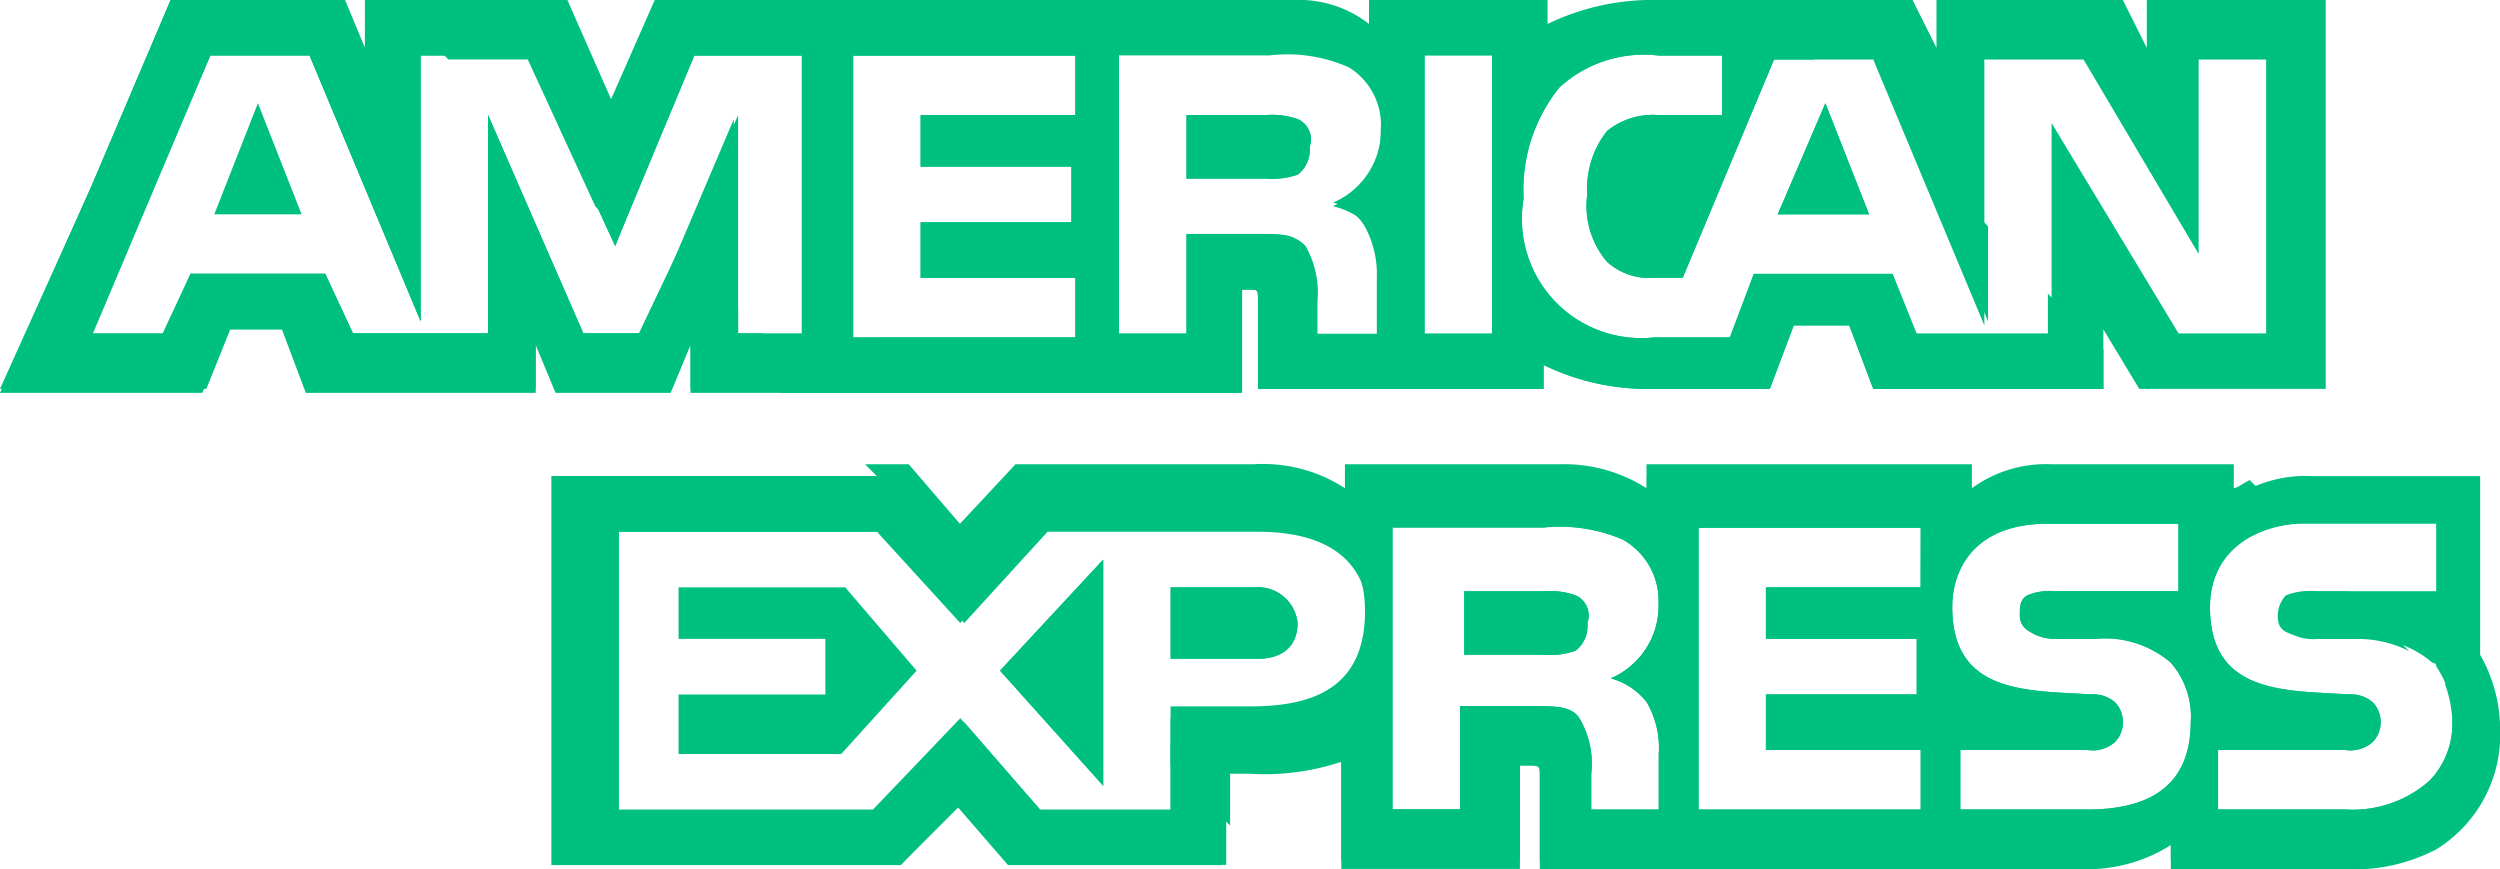 <svg xmlns="http://www.w3.org/2000/svg" width="41.787" height="14.526" viewBox="0 0 41.787 14.526"><defs><style>.a{fill:#00c07f;}</style></defs><path class="a" d="M43.2,187.057h1.459l-.73-1.857Z" transform="translate(-39.618 -183.475)"/><path class="a" d="M241.057,187.666a1.293,1.293,0,0,0-.531-.066H239.2v1.061h1.327a1.293,1.293,0,0,0,.531-.066.516.516,0,0,0,.2-.464A.369.369,0,0,0,241.057,187.666Z" transform="translate(-219.368 -185.676)"/><path class="a" d="M35.883,164.4v.8l-.4-.8H32.368v.8l-.4-.8H27.725a4.038,4.038,0,0,0-1.857.4v-.4H22.883v.4a1.912,1.912,0,0,0-1.26-.4H10.944l-.73,1.658-.73-1.658H6.1v.8l-.4-.8H2.852l-1.327,3.118L0,170.967H3.383l.4-1.061h.929l.4,1.061H8.954v-.8l.332.8h1.924l.332-.8v.8h9.22v-1.725h.133c.133,0,.133,0,.133.2V170.9H25.8v-.4a3.974,3.974,0,0,0,1.791.4h1.99l.4-1.061h.929l.4,1.061h3.847v-.995l.6.995h3.117v-6.5Zm-22.419,5.572H12.337v-3.648l-1.592,3.648H9.75l-1.592-3.648v3.648H5.9l-.464-.995H3.184l-.4,1.061H1.526l1.99-4.709H5.174l1.857,4.444v-4.444H8.822l1.459,3.184,1.327-3.184h1.857Zm4.51-3.648H15.388v.862h2.52v.929h-2.52v.929h2.587v.995H14.261v-4.709h3.714Zm4.975,1.924a1.66,1.66,0,0,1,.2.862v.929H22.021v-.6a1.58,1.58,0,0,0-.2-.929c-.2-.2-.4-.2-.8-.2H19.832v1.725H18.7v-4.709h2.52a2.543,2.543,0,0,1,1.327.2,1.13,1.13,0,0,1,.531,1.061,1.32,1.32,0,0,1-.8,1.26A1.262,1.262,0,0,1,22.949,168.247Zm1.99,1.725H23.812v-4.709h1.128Zm13.067,0H36.414l-2.122-3.516v3.516H32.036l-.4-.995H29.317l-.4,1.061h-1.26a1.994,1.994,0,0,1-2.189-2.322,2.719,2.719,0,0,1,.6-1.857,2.091,2.091,0,0,1,1.658-.531h1.061v.995H27.725a1.223,1.223,0,0,0-.862.265,1.558,1.558,0,0,0-.332,1.061,1.443,1.443,0,0,0,.332,1.128,1.057,1.057,0,0,0,.8.265h.464l1.526-3.648h1.658l1.857,4.444v-4.444h1.658l1.924,3.25v-3.25h1.128v4.577Z" transform="translate(0 -164.4)"/><g transform="translate(16.715 1.725)"><path class="a" d="M358.4,187.057h1.526l-.73-1.857Z" transform="translate(-345.4 -185.2)"/><path class="a" d="M203.325,280.981V277.2l-1.725,1.857Z" transform="translate(-201.6 -269.572)"/></g><path class="a" d="M136.8,282.8v.862h2.454v.929H136.8v.995h2.719l1.26-1.393-1.194-1.393Z" transform="translate(-125.458 -272.983)"/><path class="a" d="M237.393,282.8H236v1.194h1.459c.4,0,.663-.2.663-.6A.669.669,0,0,0,237.393,282.8Z" transform="translate(-216.433 -272.983)"/><path class="a" d="M143.435,263.385V260.4H140.65a2.176,2.176,0,0,0-1.393.4v-.4h-3.051a2.1,2.1,0,0,0-1.327.4v-.4h-5.373v.4a2.564,2.564,0,0,0-1.459-.4h-3.582v.4a2.517,2.517,0,0,0-1.526-.4h-3.98l-.929.995-.862-.995H111.2v6.5h5.837l.929-.995.862.995h3.582v-1.526h.464a4.035,4.035,0,0,0,1.526-.2v1.791h2.985v-1.725h.133c.2,0,.2,0,.2.2v1.526h9.021a2.6,2.6,0,0,0,1.526-.4v.4h2.852a2.979,2.979,0,0,0,1.592-.332h0a2.258,2.258,0,0,0,1.061-1.99A2.54,2.54,0,0,0,143.435,263.385Zm-20.562,1.061h-1.327v1.592h-2.122l-1.327-1.526-1.393,1.526h-4.378v-4.709h4.444l1.327,1.526,1.393-1.526h3.515c.862,0,1.857.265,1.857,1.526C124.8,264.181,123.869,264.446,122.874,264.446Zm6.633-.265a1.5,1.5,0,0,1,.2.862v.929h-1.128v-.6a1.481,1.481,0,0,0-.2-.929c-.133-.2-.4-.2-.8-.2h-1.194v1.725h-1.128v-4.709h2.52a2.671,2.671,0,0,1,1.327.2,1.173,1.173,0,0,1,.6,1.061,1.321,1.321,0,0,1-.8,1.26A1.134,1.134,0,0,1,129.507,264.181Zm4.577-1.924H131.5v.862h2.52v.929H131.5v.929h2.587v.995h-3.714v-4.709h3.714Zm2.786,3.714h-2.122v-.995h2.122a.56.56,0,0,0,.464-.133.481.481,0,0,0,0-.663.561.561,0,0,0-.4-.133c-1.061-.066-2.321,0-2.321-1.459,0-.663.4-1.393,1.592-1.393h2.189v1.128h-2.056a.984.984,0,0,0-.464.066c-.133.066-.133.2-.133.332,0,.2.133.265.265.332a.841.841,0,0,0,.4.066h.6a1.689,1.689,0,0,1,1.26.4,1.373,1.373,0,0,1,.332.995C138.593,265.507,138,265.972,136.869,265.972Zm5.7-.464a1.934,1.934,0,0,1-1.393.464h-2.122v-.995h2.122a.56.56,0,0,0,.464-.133.481.481,0,0,0,0-.663.561.561,0,0,0-.4-.133c-1.061-.066-2.321,0-2.321-1.459,0-.663.4-1.393,1.592-1.393h2.189v1.128h-1.99a.984.984,0,0,0-.464.066c-.133.066-.133.2-.133.332,0,.2.066.265.265.332a.841.841,0,0,0,.4.066h.6a1.689,1.689,0,0,1,1.26.4.065.065,0,0,1,.066.066,1.523,1.523,0,0,1,.265.929A1.35,1.35,0,0,1,142.573,265.507Z" transform="translate(-101.98 -252.441)"/><path class="a" d="M297.057,283.666a1.292,1.292,0,0,0-.531-.066H295.2v1.061h1.327a1.294,1.294,0,0,0,.531-.066.517.517,0,0,0,.2-.464A.369.369,0,0,0,297.057,283.666Z" transform="translate(-270.725 -273.717)"/><g transform="translate(16.715 1.725)"><path class="a" d="M241.057,187.666a1.293,1.293,0,0,0-.531-.066H239.2v1.061h1.327a1.293,1.293,0,0,0,.531-.066.516.516,0,0,0,.2-.464A.369.369,0,0,0,241.057,187.666Z" transform="translate(-236.083 -187.401)"/><path class="a" d="M358.4,187.057h1.526l-.73-1.857Z" transform="translate(-345.4 -185.2)"/><path class="a" d="M203.325,280.981V277.2l-1.725,1.857Z" transform="translate(-201.6 -269.572)"/></g><g transform="translate(19.567 9.817)"><path class="a" d="M237.393,282.8H236v1.194h1.459c.4,0,.663-.2.663-.6A.669.669,0,0,0,237.393,282.8Z" transform="translate(-236 -282.8)"/></g><g transform="translate(24.475 9.883)"><path class="a" d="M297.057,283.666a1.292,1.292,0,0,0-.531-.066H295.2v1.061h1.327a1.294,1.294,0,0,0,.531-.066.517.517,0,0,0,.2-.464A.369.369,0,0,0,297.057,283.666Z" transform="translate(-295.2 -283.6)"/></g><g transform="translate(0 0)"><path class="a" d="M122.476,265.839l-.929-.995v1.128h-2.189l-1.327-1.526-1.459,1.526h-4.378v-4.643h4.444l1.393,1.526.663-.8-1.658-1.658H111.2v6.5h5.837l.995-.995.862.995h3.582Z" transform="translate(-101.98 -252.441)"/><path class="a" d="M13.6,170.9l-.862-.929h-.4v-.4l-.995-.995-.663,1.393H9.75l-1.592-3.648v3.648H5.9l-.464-.995H3.184l-.464.995H1.526l1.99-4.643H5.174l1.857,4.444v-4.444h.995L7.1,164.4H6.1v.8l-.332-.8H2.852l-1.327,3.118L0,170.9H3.449l.4-.995h.929l.464.995H8.954v-.8l.332.8h1.924l.332-.8v.8Z" transform="translate(0 -164.4)"/><path class="a" d="M115.461,194.261,114.4,193.2l.8,1.725Z" transform="translate(-104.915 -190.812)"/></g><g transform="translate(6.566 0.066)"><path class="a" d="M200.666,264.368a2.426,2.426,0,0,0,1.061-1.791l-.929-.929a1.963,1.963,0,0,1,.133.663,1.35,1.35,0,0,1-.4.995,1.934,1.934,0,0,1-1.393.464h-2.122v-.995h2.122a.56.56,0,0,0,.464-.133.481.481,0,0,0,0-.663.561.561,0,0,0-.4-.133c-1.061-.066-2.321,0-2.321-1.459,0-.663.4-1.26,1.393-1.393l-.73-.73c-.133.066-.2.133-.265.133V258h-3.051a2.1,2.1,0,0,0-1.327.4V258h-5.439v.4a2.564,2.564,0,0,0-1.459-.4h-3.582v.4a2.517,2.517,0,0,0-1.526-.4h-3.98l-.929.995L175.13,258h-.73l1.99,1.99.995-1.061H180.9c.862,0,1.857.265,1.857,1.526,0,1.327-.929,1.592-1.923,1.592h-1.327v.995l.995.995v-.995h.332a4.034,4.034,0,0,0,1.526-.2v1.791h2.985v-1.725h.133c.2,0,.2,0,.2.2v1.526H194.7a2.6,2.6,0,0,0,1.526-.4v.4h2.852a2.632,2.632,0,0,0,1.592-.265Zm-13.2-2.388a1.505,1.505,0,0,1,.2.862v.929h-1.128v-.6a1.481,1.481,0,0,0-.2-.929c-.133-.2-.4-.2-.8-.2h-1.194v1.725h-1.128v-4.709h2.52a2.671,2.671,0,0,1,1.327.2,1.173,1.173,0,0,1,.6,1.061,1.321,1.321,0,0,1-.8,1.26A1.134,1.134,0,0,1,187.467,261.98Zm4.577-1.924h-2.587v.862h2.52v.929h-2.52v.929h2.587v.995h-3.714v-4.709h3.714Zm2.786,3.714h-2.122v-.995h2.122a.56.56,0,0,0,.464-.133.481.481,0,0,0,0-.663.561.561,0,0,0-.4-.133c-1.061-.066-2.321,0-2.321-1.459,0-.663.4-1.393,1.592-1.393h2.189v1.128H194.3a.984.984,0,0,0-.464.066c-.133.066-.133.2-.133.332,0,.2.133.265.265.332a.841.841,0,0,0,.4.066h.6a1.689,1.689,0,0,1,1.26.4,1.373,1.373,0,0,1,.332.995C196.554,263.306,195.957,263.771,194.829,263.771Z" transform="translate(-166.507 -250.306)"/><path class="a" d="M459.2,284c0,.2.066.265.265.332a.842.842,0,0,0,.4.066h.6a1.926,1.926,0,0,1,.929.2l-.995-.995h-.6a.983.983,0,0,0-.464.066A.507.507,0,0,0,459.2,284Z" transform="translate(-427.694 -273.783)"/><path class="a" d="M431.2,240.4l.133.2h.066Z" transform="translate(-402.016 -234.165)"/><path class="a" d="M387.2,196.4l1.128,2.72v-1.592Z" transform="translate(-361.664 -193.813)"/><path class="a" d="M93.394,169.976h.133c.133,0,.133,0,.133.2v1.459h4.776v-.4a3.973,3.973,0,0,0,1.791.4h1.99l.4-1.061h.929l.4,1.061h3.847v-.663l-.929-.929v.73H104.6l-.332-1.061h-2.321l-.4,1.061h-1.26A1.994,1.994,0,0,1,98.1,168.45a2.719,2.719,0,0,1,.6-1.857,2.091,2.091,0,0,1,1.658-.531h1.061v.995h-1.061a1.223,1.223,0,0,0-.862.265,1.558,1.558,0,0,0-.332,1.061,1.443,1.443,0,0,0,.332,1.128,1.057,1.057,0,0,0,.8.265h.464l1.526-3.648h.663l-.929-.929h-1.725a4.038,4.038,0,0,0-1.857.4v-.4H95.517v.4a1.912,1.912,0,0,0-1.26-.4H83.578l-.73,1.658-.73-1.658H79.2l.929.929h1.327l1.128,2.454.4.4,1.194-2.919h1.857v4.709H84.9v-3.648l-1.128,2.653L85.7,171.7h7.628Zm3.051-3.913h1.128v4.709H96.445Zm-5.837.995H88.022v.862h2.52v.929h-2.52v.929h2.587v.995H86.894v-4.709h3.714Zm1.857,3.648H91.338V166h2.52a2.543,2.543,0,0,1,1.327.2,1.13,1.13,0,0,1,.531,1.061,1.32,1.32,0,0,1-.8,1.26.868.868,0,0,1,.531.4,1.66,1.66,0,0,1,.2.862v.929H94.522v-.6a1.58,1.58,0,0,0-.2-.929c-.066-.133-.265-.133-.663-.133H92.466v1.658Z" transform="translate(-79.2 -165.2)"/></g></svg>